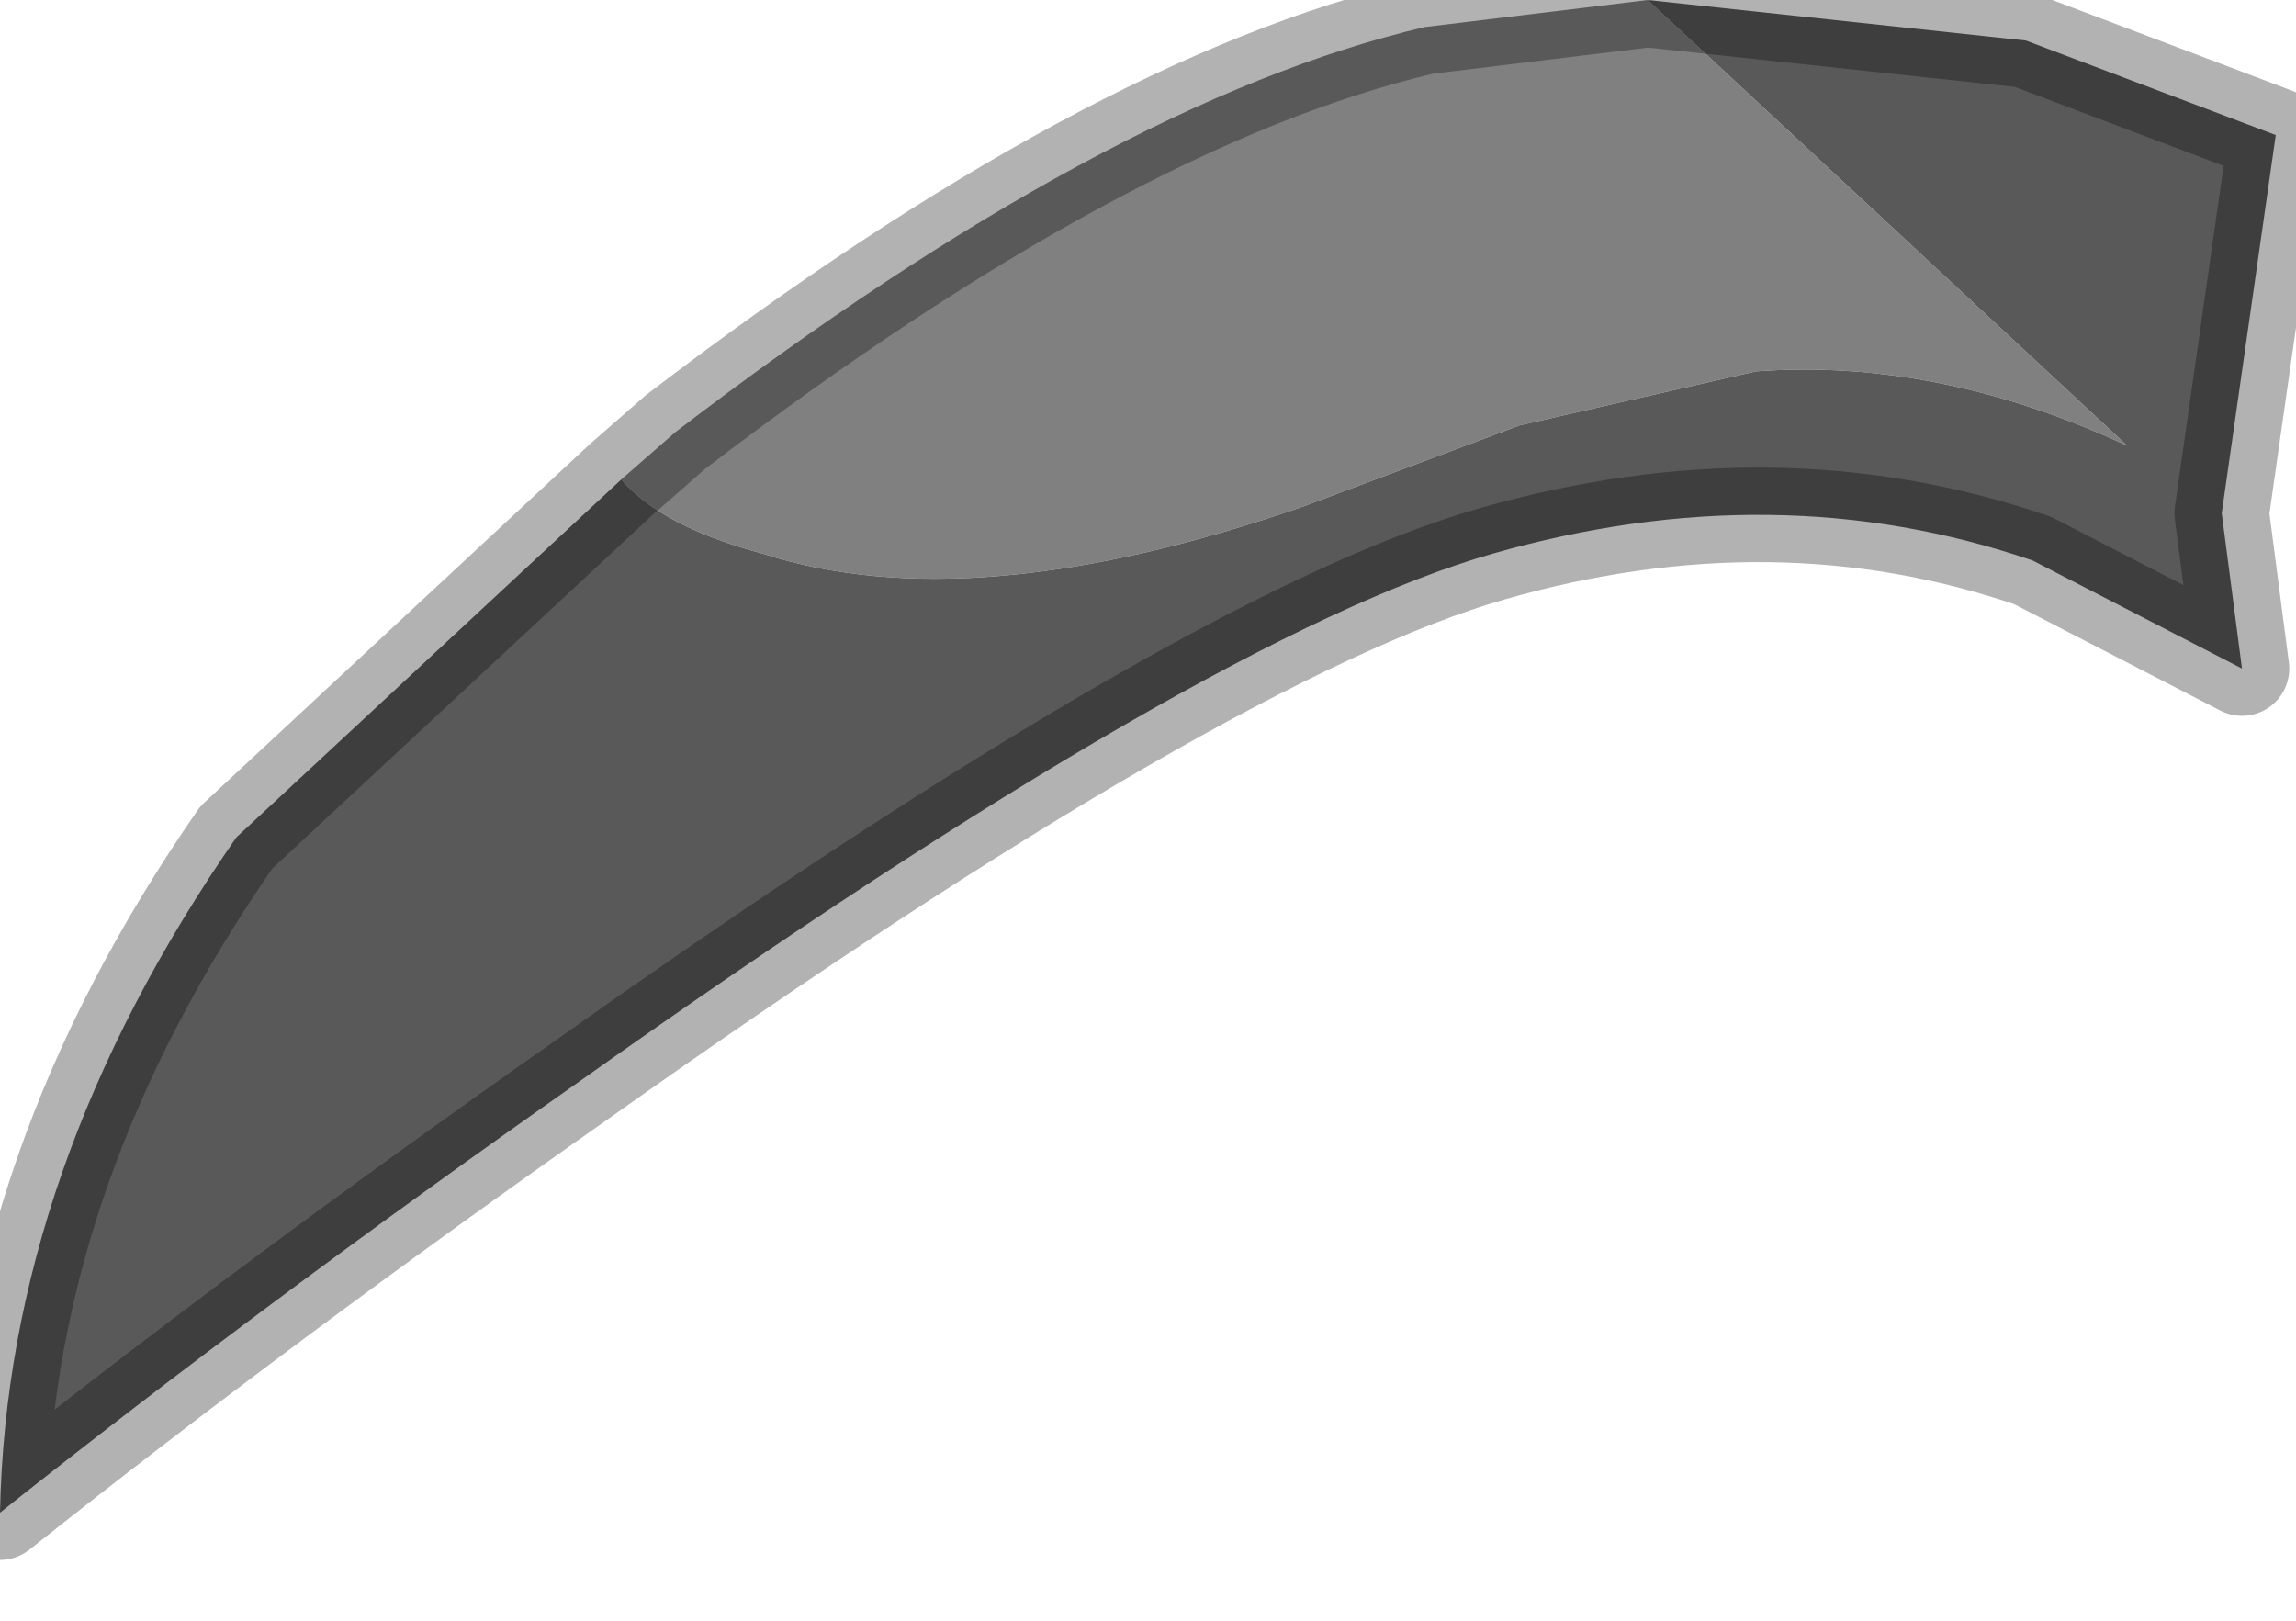 <?xml version="1.0" encoding="utf-8"?>
<svg version="1.1" id="Layer_1"
xmlns="http://www.w3.org/2000/svg"
xmlns:xlink="http://www.w3.org/1999/xlink"
width="17px" height="12px"
xml:space="preserve">
<g id="PathID_1957" transform="matrix(1, 0, 0, 1, 8.4, 5.6)">
<path style="fill:#808080;fill-opacity:1" d="M-3.4 -2.4Q-0.2 -4.85 2.15 -5.4L3.8 -5.6L7.35 -2.3Q5.95 -2.95 4.6 -2.85L2.85 -2.45L1.25 -1.85Q-1.2 -1 -2.75 -1.5Q-3.5 -1.7 -3.8 -2.05L-3.4 -2.4" />
<path style="fill:#595959;fill-opacity:1" d="M6.6 -5.3L8.45 -4.6L8.05 -1.8L8.2 -0.65L6.65 -1.45Q4.75 -2.1 2.65 -1.5Q0.55 -0.9 -4.1 2.4Q-6.45 4.05 -8.4 5.6Q-8.35 3.05 -6.65 0.6L-3.8 -2.05Q-3.5 -1.7 -2.75 -1.5Q-1.2 -1 1.25 -1.85L2.85 -2.45L4.6 -2.85Q5.95 -2.95 7.35 -2.3L3.8 -5.6L6.6 -5.3" />
<path style="fill:none;stroke-width:0.7;stroke-linecap:round;stroke-linejoin:round;stroke-miterlimit:3;stroke:#000000;stroke-opacity:0.302" d="M-3.8 -2.05L-6.65 0.6Q-8.35 3.05 -8.4 5.6Q-6.45 4.05 -4.1 2.4Q0.55 -0.9 2.65 -1.5Q4.75 -2.1 6.65 -1.45L8.2 -0.65L8.05 -1.8L8.45 -4.6L6.6 -5.3L3.8 -5.6L2.15 -5.4Q-0.2 -4.85 -3.4 -2.4L-3.8 -2.05z" />
</g>
</svg>
